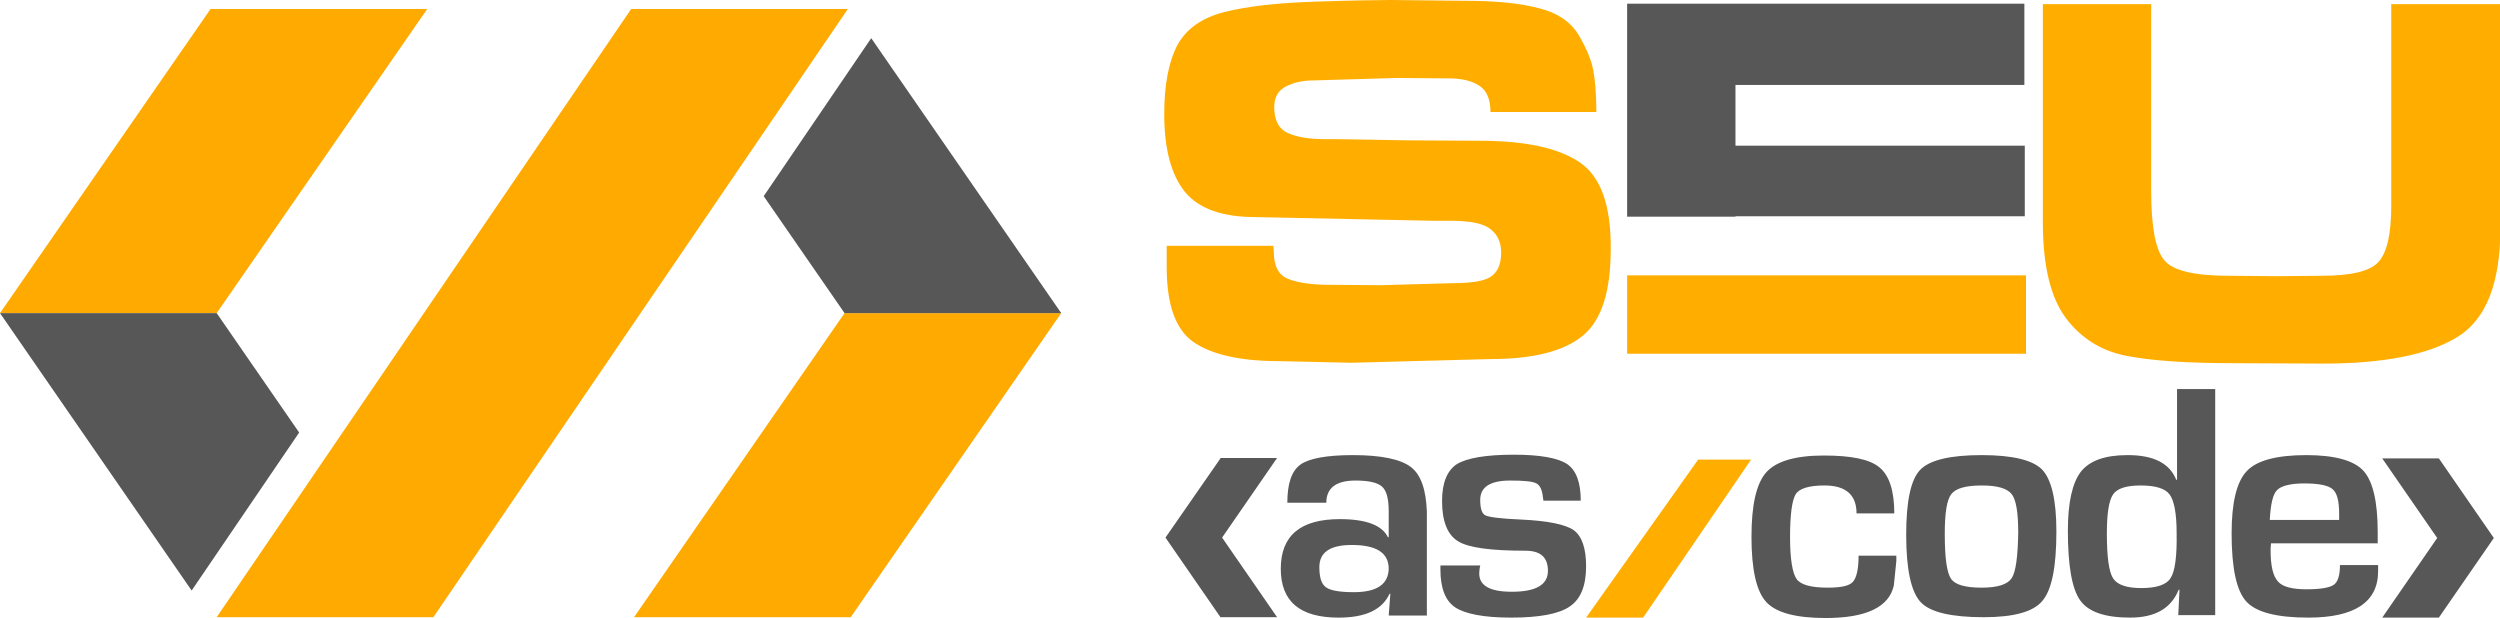 <?xml version="1.0" encoding="utf-8"?>
<!-- Generator: Adobe Illustrator 19.2.1, SVG Export Plug-In . SVG Version: 6.00 Build 0)  -->
<svg version="1.1" id="Layer_1" xmlns="http://www.w3.org/2000/svg" xmlns:xlink="http://www.w3.org/1999/xlink" x="0px" y="0px"
	 viewBox="0 0 609.2 150.6" style="enable-background:new 0 0 609.2 150.6;" xml:space="preserve">
<style type="text/css">
	.st0{fill-rule:evenodd;clip-rule:evenodd;fill:#FFAE00;}
	.st1{fill:#575757;}
	.st2{fill-rule:evenodd;clip-rule:evenodd;fill:#575757;}
	.st3{fill-rule:evenodd;clip-rule:evenodd;fill:#FFAA00;}
</style>
<g>
	<path class="st0" d="M385,39.6c-5.1-3.5-13.2-5.3-24.4-5.3l-17.4-0.1l-17.7-0.3h-2.7c-3.8,0-6.8-0.5-9-1.5c-2.2-1-3.3-3.1-3.3-6.3
		c0-2.3,0.9-4,2.8-5c1.9-1,4.1-1.5,6.8-1.5l20.2-0.6l12.7,0.1c3.2,0,5.7,0.6,7.5,1.8c1.8,1.2,2.7,3.3,2.7,6.4H389
		c0-4.4-0.3-7.9-0.8-10.4c-0.5-2.5-1.7-5.3-3.6-8.5c-1.9-3.1-5.1-5.3-9.6-6.4c-4.5-1.2-10.4-1.8-17.8-1.8L338.8,0
		c-3.1,0-9.2,0.1-18.3,0.4c-9.1,0.3-16.4,1.1-22,2.5c-5.6,1.4-9.4,4.1-11.6,8.1c-2.1,4-3.2,9.6-3.2,16.8c0,8.5,1.7,14.8,5,18.9
		c3.3,4.1,9.1,6.2,17.2,6.2l43.4,0.9h4.3c4.8,0,8,0.7,9.7,2.1c1.7,1.4,2.5,3.3,2.5,5.6c0,2.6-0.7,4.5-2.2,5.7
		c-1.5,1.2-4.6,1.8-9.5,1.8l-17.7,0.5l-12.5-0.1c-4.2,0-7.6-0.5-9.9-1.4c-2.4-0.9-3.6-3.1-3.6-6.7l-0.1-1.4h-26v5.2
		c0,9.2,2.2,15.3,6.6,18.3c4.4,3,11.3,4.6,20.7,4.6l17.7,0.4l33.8-0.9c10.5,0,18-1.9,22.6-5.7c4.6-3.8,6.8-10.8,6.8-21.1
		C392.6,50.1,390.1,43.1,385,39.6z M582.7,1v49.1c0,6.8-1,11.4-3.1,13.7c-2,2.3-6.7,3.4-13.8,3.4l-10.9,0.1L543,67.2
		c-8.4,0-13.7-1.3-15.7-3.9c-2.1-2.6-3.1-8.2-3.1-16.9V1h-26.4v53.2c0,10.6,1.9,18.3,5.6,23.3c3.7,4.9,8.6,8,14.7,9.2
		c6.1,1.2,14.8,1.8,26.3,1.8l21.6,0.1c14.7,0,25.6-2.1,32.7-6.4c7.1-4.3,10.6-13.2,10.6-26.7V1H582.7z"/>
	<path class="st1" d="M343.8,113.8c-2.5-1.9-7.2-2.9-14.1-2.9c-6.4,0-10.7,0.8-12.8,2.3c-2.2,1.6-3.2,4.7-3.2,9.3h9.5
		c0-3.6,2.4-5.4,7.1-5.4c3.3,0,5.4,0.5,6.5,1.5c1.1,1,1.6,3,1.6,6v6.3h-0.2c-1.4-2.9-5.3-4.4-11.7-4.4c-9.6,0-14.4,4-14.4,12.1
		c0,8,4.7,11.9,14.1,11.9c6.5,0,10.6-1.9,12.4-5.8l0.2,0l-0.4,5.3h9.3v-25.3C347.5,119.4,346.3,115.7,343.8,113.8z M329.9,144.3
		c-3.5,0-5.7-0.4-6.8-1.2c-1.1-0.8-1.6-2.4-1.6-4.9c0-3.6,2.6-5.4,7.9-5.4c6,0,9,1.9,9,5.8C338.3,142.4,335.5,144.3,329.9,144.3z
		 M383.5,129.2c-2-1.4-6.3-2.3-12.9-2.6c-4.9-0.2-7.8-0.6-8.6-1c-0.9-0.4-1.3-1.7-1.3-3.8c0-3.1,2.4-4.7,7.3-4.7
		c3.4,0,5.5,0.2,6.4,0.7c0.9,0.5,1.4,1.6,1.6,3.5c0,0.2,0.1,0.4,0.1,0.7h9.1c0-4.4-1.1-7.4-3.3-8.9c-2.2-1.5-6.6-2.3-13-2.3
		c-6.8,0-11.4,0.8-13.9,2.3c-2.4,1.6-3.6,4.6-3.6,9c0,4.9,1.3,8.2,3.9,9.8c2.6,1.6,8.1,2.3,16.4,2.3c3.7,0,5.5,1.6,5.5,4.9
		c0,3.4-2.9,5.1-8.8,5.1c-5.7,0-8.3-1.7-7.9-5.1c0-0.3,0.1-0.8,0.2-1.3H351v1c0,4.5,1.2,7.6,3.6,9.2c2.4,1.6,7,2.5,13.6,2.5
		c6.9,0,11.7-0.9,14.3-2.7c2.7-1.8,4-5.1,4-9.8C386.5,133.6,385.5,130.7,383.5,129.2z M451.5,141.8c-0.9,1-3,1.4-6.1,1.4
		c-4.1,0-6.6-0.7-7.6-2.1c-1-1.4-1.6-4.8-1.6-10.2c0-5.6,0.5-9.1,1.4-10.5c0.9-1.4,3.3-2.1,7-2.1c5.2,0,7.8,2.3,7.8,6.8h9.2
		c0-5.5-1.2-9.2-3.6-11.2c-2.4-2-6.9-2.9-13.6-2.9c-6.9,0-11.6,1.4-14,4.1c-2.4,2.7-3.6,7.9-3.6,15.7c0,8,1.2,13.3,3.6,15.9
		c2.4,2.6,7.2,3.9,14.5,3.9c9.9,0,15.5-2.7,16.6-8l0.6-5.9v-1.3h-9.2C452.9,138.7,452.4,140.8,451.5,141.8z M482.9,110.9
		c-7.7,0-12.7,1.2-15,3.6c-2.3,2.4-3.4,7.7-3.4,15.8c0,8.5,1.2,13.9,3.5,16.4c2.3,2.5,7.5,3.7,15.4,3.7c7.3,0,12.1-1.3,14.3-4
		c2.3-2.7,3.4-8.3,3.4-16.9c0-7.7-1.2-12.7-3.5-15.1C495.3,112.1,490.4,110.9,482.9,110.9z M490.2,140.9c-1,1.5-3.4,2.3-7.3,2.3
		c-4,0-6.5-0.7-7.5-2.2c-1-1.5-1.5-5.1-1.5-10.9c0-5.1,0.5-8.3,1.6-9.7c1.1-1.4,3.5-2.1,7.4-2.1c3.8,0,6.2,0.7,7.3,2.1
		c1.1,1.4,1.6,4.5,1.6,9.5C491.7,135.7,491.2,139.4,490.2,140.9z M530.5,116.9l-0.2,0c-1.6-4-5.5-6-11.8-6c-5.5,0-9.2,1.3-11.4,4
		c-2.1,2.7-3.2,7.5-3.2,14.4c0,8.6,1,14.2,3,17c2,2.8,6,4.2,12.2,4.2c6.1,0,10-2.3,11.8-6.8l0.2,0l-0.3,6.2h9V94.8h-9.3V116.9z
		 M528.9,140.9c-1,1.6-3.4,2.4-7.1,2.4c-3.6,0-5.9-0.8-6.9-2.4c-1-1.6-1.5-5.2-1.5-10.9c0-4.9,0.5-8,1.5-9.5c1-1.5,3.3-2.2,6.7-2.2
		c3.6,0,6,0.7,7.1,2.2c1.1,1.5,1.7,4.6,1.7,9.4C530.5,135.6,530,139.3,528.9,140.9z M579.4,132.4v-2.8c0-7.4-1.2-12.4-3.5-14.9
		c-2.3-2.5-7-3.8-13.9-3.8c-7.2,0-12.1,1.3-14.5,3.9c-2.5,2.6-3.7,7.7-3.7,15.2c0,8.5,1.2,14,3.6,16.6c2.4,2.6,7.4,3.9,15.1,3.9
		c11.3,0,17-3.8,17-11.3v-1.5h-9.3c0,2.5-0.5,4.1-1.5,4.8c-1,0.7-3.2,1.1-6.6,1.1c-3.5,0-5.9-0.6-7-1.9c-1.2-1.3-1.8-3.8-1.8-7.6
		c0-0.3,0-0.8,0.1-1.7H579.4z M554.8,119.5c1-1.1,3.3-1.7,6.7-1.7c3.6,0,5.9,0.5,6.9,1.4c1.1,0.9,1.6,2.9,1.6,6l0,1.5h-16.9
		C553.3,123,553.8,120.6,554.8,119.5z"/>
	<path class="st2" d="M594.3,111.7h-13.8l13.4,19.4l-13.4,19.4h13.8l13.4-19.4L594.3,111.7z M297.4,111.7L284,131l13.4,19.4h13.8
		L297.8,131l13.4-19.4H297.4z"/>
	<path class="st0" d="M413.8,112h12.9l-26.3,38.5h-13.9L413.8,112z"/>
	<path class="st3" d="M104.1,2.2H51.3L0,76.3h52.8L104.1,2.2z M205.8,76.3l-51.3,74.1h52.8l51.3-74.1H205.8z M153.8,2.2L52.8,150.4
		h52.8L206.6,2.2H153.8z"/>
	<path class="st2" d="M0,76.3l46.7,67.6l26.2-38.5L52.8,76.3H0z M212.3,9.3l-26.2,38.5l19.7,28.5h52.8L212.3,9.3z"/>
	<polygon class="st2" points="422.9,20.7 493.3,20.7 493.3,0.9 396.5,0.9 396.5,52.8 422.9,52.8 422.9,52.7 493.4,52.7 493.4,35.5 
		422.9,35.5 	"/>
	<rect x="396.5" y="67.1" class="st0" width="97.2" height="19.1"/>
</g>
</svg>
